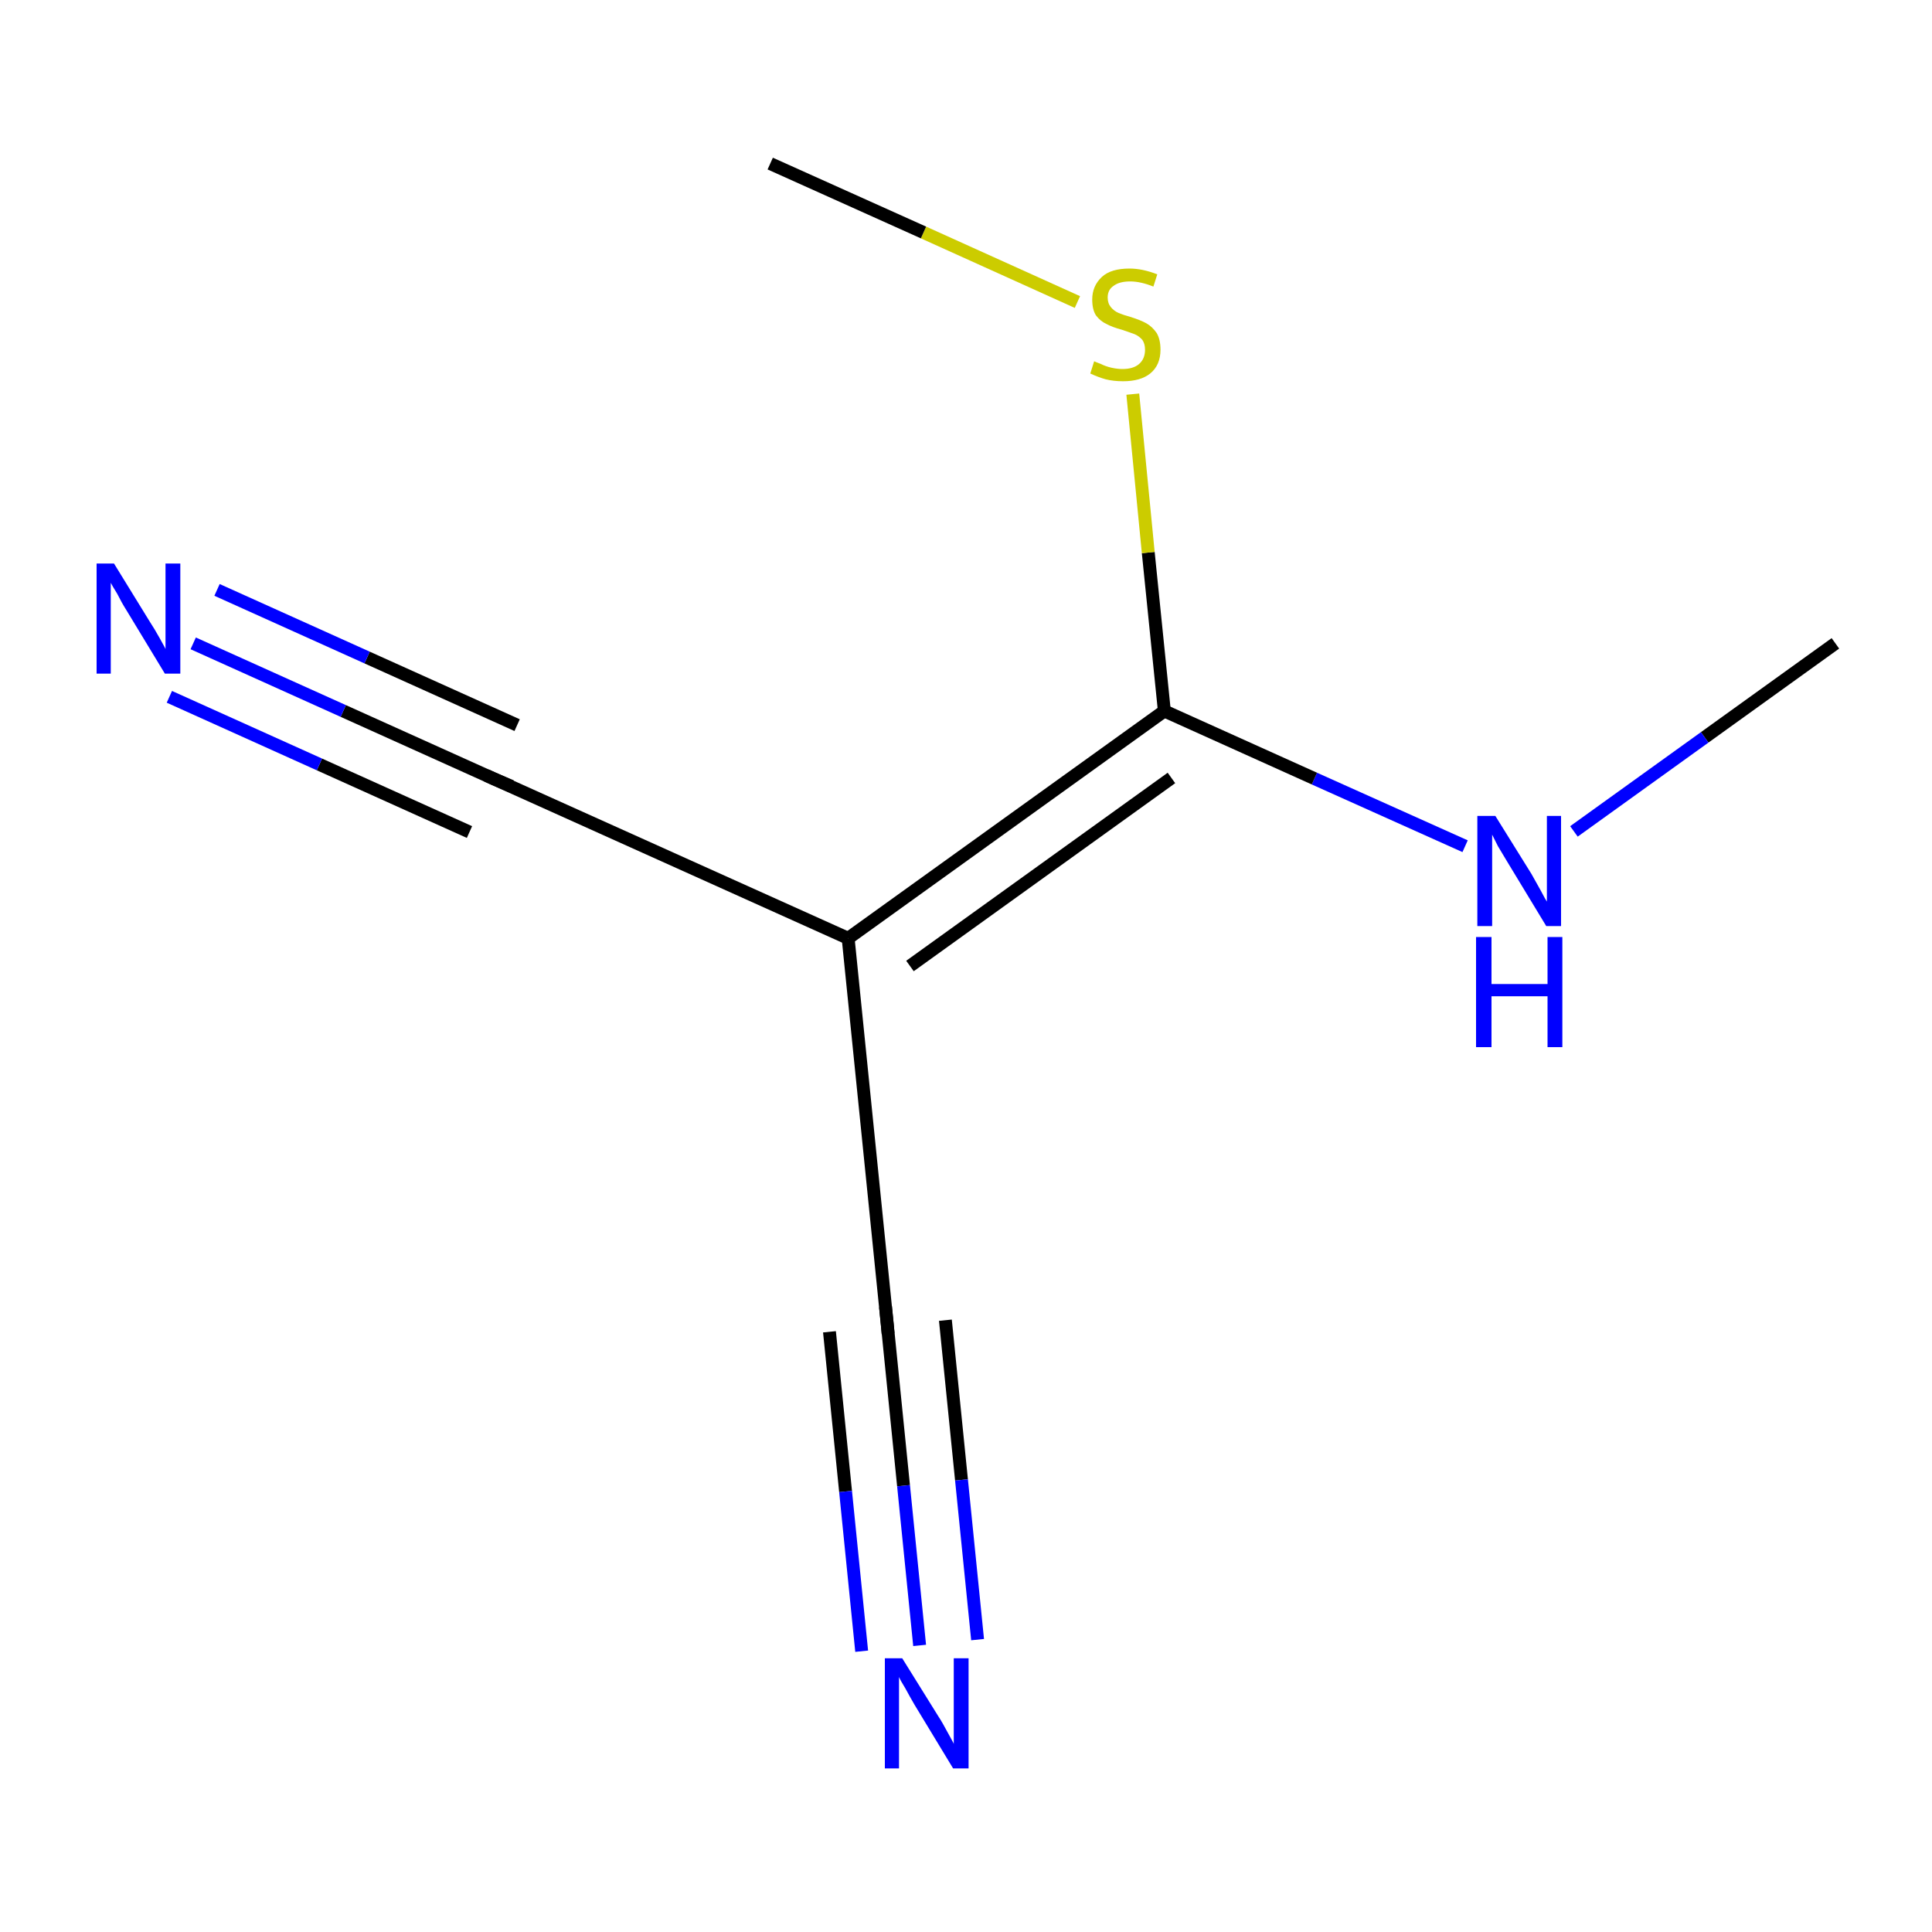 <?xml version='1.0' encoding='iso-8859-1'?>
<svg version='1.1' baseProfile='full'
              xmlns='http://www.w3.org/2000/svg'
                      xmlns:rdkit='http://www.rdkit.org/xml'
                      xmlns:xlink='http://www.w3.org/1999/xlink'
                  xml:space='preserve'
width='300px' height='300px' viewBox='0 0 300 300'>
<!-- END OF HEADER -->
<rect style='opacity:1.0;fill:#FFFFFF;stroke:none' width='300.0' height='300.0' x='0.0' y='0.0'> </rect>
<path class='bond-0 atom-0 atom-1' d='M 285.0,99.9 L 264.7,114.5' style='fill:none;fill-rule:evenodd;stroke:#000000;stroke-width:2.0px;stroke-linecap:butt;stroke-linejoin:miter;stroke-opacity:1' />
<path class='bond-0 atom-0 atom-1' d='M 264.7,114.5 L 244.4,129.1' style='fill:none;fill-rule:evenodd;stroke:#0000FF;stroke-width:2.0px;stroke-linecap:butt;stroke-linejoin:miter;stroke-opacity:1' />
<path class='bond-1 atom-1 atom-2' d='M 227.5,131.4 L 204.1,120.9' style='fill:none;fill-rule:evenodd;stroke:#0000FF;stroke-width:2.0px;stroke-linecap:butt;stroke-linejoin:miter;stroke-opacity:1' />
<path class='bond-1 atom-1 atom-2' d='M 204.1,120.9 L 180.8,110.4' style='fill:none;fill-rule:evenodd;stroke:#000000;stroke-width:2.0px;stroke-linecap:butt;stroke-linejoin:miter;stroke-opacity:1' />
<path class='bond-2 atom-2 atom-3' d='M 180.8,110.4 L 178.3,85.8' style='fill:none;fill-rule:evenodd;stroke:#000000;stroke-width:2.0px;stroke-linecap:butt;stroke-linejoin:miter;stroke-opacity:1' />
<path class='bond-2 atom-2 atom-3' d='M 178.3,85.8 L 175.9,61.2' style='fill:none;fill-rule:evenodd;stroke:#CCCC00;stroke-width:2.0px;stroke-linecap:butt;stroke-linejoin:miter;stroke-opacity:1' />
<path class='bond-3 atom-3 atom-4' d='M 167.3,46.9 L 143.4,36.1' style='fill:none;fill-rule:evenodd;stroke:#CCCC00;stroke-width:2.0px;stroke-linecap:butt;stroke-linejoin:miter;stroke-opacity:1' />
<path class='bond-3 atom-3 atom-4' d='M 143.4,36.1 L 119.6,25.4' style='fill:none;fill-rule:evenodd;stroke:#000000;stroke-width:2.0px;stroke-linecap:butt;stroke-linejoin:miter;stroke-opacity:1' />
<path class='bond-4 atom-2 atom-5' d='M 180.8,110.4 L 131.7,145.7' style='fill:none;fill-rule:evenodd;stroke:#000000;stroke-width:2.0px;stroke-linecap:butt;stroke-linejoin:miter;stroke-opacity:1' />
<path class='bond-4 atom-2 atom-5' d='M 181.9,120.8 L 141.3,150.0' style='fill:none;fill-rule:evenodd;stroke:#000000;stroke-width:2.0px;stroke-linecap:butt;stroke-linejoin:miter;stroke-opacity:1' />
<path class='bond-5 atom-5 atom-6' d='M 131.7,145.7 L 76.6,120.9' style='fill:none;fill-rule:evenodd;stroke:#000000;stroke-width:2.0px;stroke-linecap:butt;stroke-linejoin:miter;stroke-opacity:1' />
<path class='bond-6 atom-6 atom-7' d='M 76.6,120.9 L 53.3,110.4' style='fill:none;fill-rule:evenodd;stroke:#000000;stroke-width:2.0px;stroke-linecap:butt;stroke-linejoin:miter;stroke-opacity:1' />
<path class='bond-6 atom-6 atom-7' d='M 53.3,110.4 L 30.0,99.9' style='fill:none;fill-rule:evenodd;stroke:#0000FF;stroke-width:2.0px;stroke-linecap:butt;stroke-linejoin:miter;stroke-opacity:1' />
<path class='bond-6 atom-6 atom-7' d='M 72.9,129.2 L 49.6,118.7' style='fill:none;fill-rule:evenodd;stroke:#000000;stroke-width:2.0px;stroke-linecap:butt;stroke-linejoin:miter;stroke-opacity:1' />
<path class='bond-6 atom-6 atom-7' d='M 49.6,118.7 L 26.3,108.2' style='fill:none;fill-rule:evenodd;stroke:#0000FF;stroke-width:2.0px;stroke-linecap:butt;stroke-linejoin:miter;stroke-opacity:1' />
<path class='bond-6 atom-6 atom-7' d='M 80.3,112.6 L 57.0,102.1' style='fill:none;fill-rule:evenodd;stroke:#000000;stroke-width:2.0px;stroke-linecap:butt;stroke-linejoin:miter;stroke-opacity:1' />
<path class='bond-6 atom-6 atom-7' d='M 57.0,102.1 L 33.7,91.6' style='fill:none;fill-rule:evenodd;stroke:#0000FF;stroke-width:2.0px;stroke-linecap:butt;stroke-linejoin:miter;stroke-opacity:1' />
<path class='bond-7 atom-5 atom-8' d='M 131.7,145.7 L 137.8,205.9' style='fill:none;fill-rule:evenodd;stroke:#000000;stroke-width:2.0px;stroke-linecap:butt;stroke-linejoin:miter;stroke-opacity:1' />
<path class='bond-8 atom-8 atom-9' d='M 137.8,205.9 L 140.3,230.7' style='fill:none;fill-rule:evenodd;stroke:#000000;stroke-width:2.0px;stroke-linecap:butt;stroke-linejoin:miter;stroke-opacity:1' />
<path class='bond-8 atom-8 atom-9' d='M 140.3,230.7 L 142.8,255.5' style='fill:none;fill-rule:evenodd;stroke:#0000FF;stroke-width:2.0px;stroke-linecap:butt;stroke-linejoin:miter;stroke-opacity:1' />
<path class='bond-8 atom-8 atom-9' d='M 146.8,205.0 L 149.3,229.8' style='fill:none;fill-rule:evenodd;stroke:#000000;stroke-width:2.0px;stroke-linecap:butt;stroke-linejoin:miter;stroke-opacity:1' />
<path class='bond-8 atom-8 atom-9' d='M 149.3,229.8 L 151.8,254.6' style='fill:none;fill-rule:evenodd;stroke:#0000FF;stroke-width:2.0px;stroke-linecap:butt;stroke-linejoin:miter;stroke-opacity:1' />
<path class='bond-8 atom-8 atom-9' d='M 128.8,206.8 L 131.3,231.6' style='fill:none;fill-rule:evenodd;stroke:#000000;stroke-width:2.0px;stroke-linecap:butt;stroke-linejoin:miter;stroke-opacity:1' />
<path class='bond-8 atom-8 atom-9' d='M 131.3,231.6 L 133.8,256.4' style='fill:none;fill-rule:evenodd;stroke:#0000FF;stroke-width:2.0px;stroke-linecap:butt;stroke-linejoin:miter;stroke-opacity:1' />
<path d='M 79.4,122.1 L 76.6,120.9 L 75.5,120.4' style='fill:none;stroke:#000000;stroke-width:2.0px;stroke-linecap:butt;stroke-linejoin:miter;stroke-miterlimit:10;stroke-opacity:1;' />
<path d='M 137.5,202.9 L 137.8,205.9 L 137.9,207.1' style='fill:none;stroke:#000000;stroke-width:2.0px;stroke-linecap:butt;stroke-linejoin:miter;stroke-miterlimit:10;stroke-opacity:1;' />
<path class='atom-1' d='M 232.2 126.7
L 237.8 135.7
Q 238.3 136.6, 239.2 138.2
Q 240.1 139.9, 240.2 140.0
L 240.2 126.7
L 242.4 126.7
L 242.4 143.8
L 240.1 143.8
L 234.1 133.9
Q 233.4 132.7, 232.6 131.4
Q 231.9 130.0, 231.7 129.6
L 231.7 143.8
L 229.4 143.8
L 229.4 126.7
L 232.2 126.7
' fill='#0000FF'/>
<path class='atom-1' d='M 229.2 145.5
L 231.6 145.5
L 231.6 152.8
L 240.3 152.8
L 240.3 145.5
L 242.6 145.5
L 242.6 162.6
L 240.3 162.6
L 240.3 154.7
L 231.6 154.7
L 231.6 162.6
L 229.2 162.6
L 229.2 145.5
' fill='#0000FF'/>
<path class='atom-3' d='M 169.9 56.1
Q 170.1 56.2, 170.9 56.5
Q 171.7 56.9, 172.6 57.1
Q 173.5 57.3, 174.3 57.3
Q 176.0 57.3, 176.9 56.5
Q 177.8 55.7, 177.8 54.3
Q 177.8 53.4, 177.4 52.8
Q 176.9 52.2, 176.2 51.9
Q 175.4 51.6, 174.2 51.2
Q 172.7 50.8, 171.8 50.3
Q 170.9 49.9, 170.2 49.0
Q 169.6 48.1, 169.6 46.5
Q 169.6 44.4, 171.1 43.0
Q 172.5 41.7, 175.4 41.7
Q 177.4 41.7, 179.7 42.6
L 179.1 44.5
Q 177.1 43.7, 175.5 43.7
Q 173.8 43.7, 172.9 44.4
Q 172.0 45.0, 172.0 46.2
Q 172.0 47.1, 172.5 47.7
Q 173.0 48.3, 173.7 48.6
Q 174.4 48.9, 175.5 49.2
Q 177.1 49.7, 178.0 50.2
Q 178.9 50.7, 179.6 51.7
Q 180.2 52.7, 180.2 54.3
Q 180.2 56.7, 178.6 58.0
Q 177.1 59.2, 174.4 59.2
Q 172.9 59.2, 171.7 58.9
Q 170.6 58.6, 169.3 58.0
L 169.9 56.1
' fill='#CCCC00'/>
<path class='atom-7' d='M 17.7 87.5
L 23.3 96.6
Q 23.9 97.5, 24.8 99.1
Q 25.7 100.7, 25.7 100.8
L 25.7 87.5
L 28.0 87.5
L 28.0 104.6
L 25.6 104.6
L 19.6 94.7
Q 18.9 93.6, 18.2 92.2
Q 17.4 90.9, 17.2 90.5
L 17.2 104.6
L 15.0 104.6
L 15.0 87.5
L 17.7 87.5
' fill='#0000FF'/>
<path class='atom-9' d='M 140.1 257.5
L 145.7 266.5
Q 146.3 267.4, 147.2 269.1
Q 148.1 270.7, 148.1 270.8
L 148.1 257.5
L 150.4 257.5
L 150.4 274.6
L 148.0 274.6
L 142.0 264.7
Q 141.3 263.5, 140.6 262.2
Q 139.8 260.9, 139.6 260.4
L 139.6 274.6
L 137.4 274.6
L 137.4 257.5
L 140.1 257.5
' fill='#0000FF'/>
</svg>

